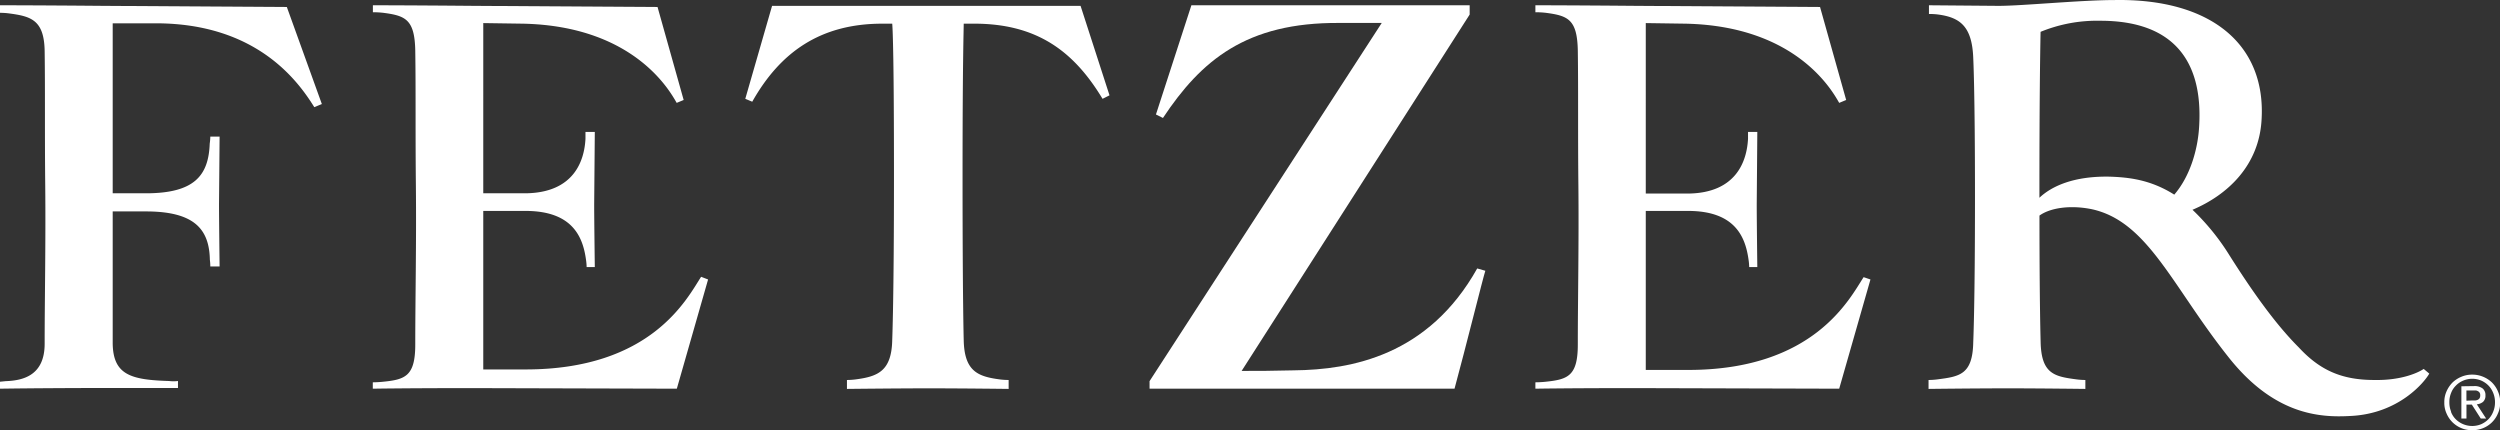 <?xml version="1.0" encoding="UTF-8"?> <svg xmlns="http://www.w3.org/2000/svg" viewBox="0 0 559.89 96.33"><rect x="0" y="0" width="559.89" height="96.33" fill="#333333" stroke="none"/><defs><style>.cls-1{fill:#fff;}</style></defs><g id="Layer_2" data-name="Layer 2"><g id="Layer_1-2" data-name="Layer 1"><path class="cls-1" d="M72.08,23.3,70.39,24C66.87,18.36,57.64,5.22,34.87,5.22H25.24V43.29h7.42c10.92,0,14.05-4,14.31-11.14a12.22,12.22,0,0,0,.13-1.56h2.08l-.13,15.09c0,3.51.13,14,.13,14H47.1A12.22,12.22,0,0,0,47,58.17c-.13-6.77-3.39-10.82-14.31-10.82H25.24V77c.13,7,4.16,8.07,12.62,8.33a8.29,8.29,0,0,0,2,0v1.56h-17C7.68,86.92,0,87.05,0,87.05V85.49l1.3-.13C5.21,85.23,10,84.05,10,77c0-10,.26-22.64.13-35.39s0-20.81-.13-30.18C9.89,4.43,6.9,3.65,2,3A16.14,16.14,0,0,0,0,2.87V1.18s7.94,0,23,.13l41.24.26Z"></path><path class="cls-1" d="M158.58,62.59l-7,24.46L106,86.92c-15.1,0-22.51.13-22.51.13V85.62s1.17,0,2.34-.13C90.8,85,93,84.19,93,77.16c0-10,.27-22.77.14-35.52s0-20.94-.14-30.31c-.13-7-2.21-7.81-7.15-8.46a21.12,21.12,0,0,0-2.34-.13V1.18s7.41,0,22.51.13l41.24.26,5.85,20.82-1.56.65c-1.17-1.95-9-17.22-34.48-17.74l-8.84-.13V43.29h9.49c10.8-.13,13.14-7.24,13.4-12.19V29.54h2.09l-.14,16.27c0,3.51.14,14,.14,14h-1.83a12.43,12.43,0,0,0-.13-1.57c-.65-4.81-2.73-11-13.53-11h-9.49v35.5h9.49c28.24,0,36.17-15.94,39.3-20.75Z"></path><path class="cls-1" d="M248.48,21.35l-1.56.78C240.41,11.33,232.09,5.3,218.17,5.3h-2.34c0,1.56-.26,8.24-.26,34.13,0,27.58.26,36.69.26,36.69.13,7,3.12,8.2,8.06,8.85a16.14,16.14,0,0,0,2,.13v2s-10.41-.13-18-.13c-6.5,0-18.21.13-18.21.13v-2a16.14,16.14,0,0,0,1.95-.13c4.94-.65,8.06-1.83,8.19-8.85,0,0,.39-9.11.39-36.69,0-25.89-.26-32.57-.39-34.13h-2.21c-13.92,0-22.9,6.42-29.14,17.48l-1.56-.65,6-20.82H242Z"></path><path class="cls-1" d="M299.91,5.14C279.09,5,269,13.54,260.45,26.42l-1.57-.78,7.94-24.46h62.32V3.26L278.07,83.07c7.94,0,2.47,0,11.71-.13,12.88-.13,30.12-3.31,41.05-22.82l1.82.52c-.52,1.56-4.42,17.3-6.9,26.41h-68.3V85.36l52-80.22Z"></path><path class="cls-1" d="M418.9,62.59l-7,24.46-45.53-.13c-15.1,0-22.51.13-22.51.13V85.62s1.17,0,2.34-.13c4.95-.52,7.16-1.3,7.16-8.33,0-10,.26-22.77.13-35.52s0-20.94-.13-30.31c-.13-7-2.21-7.81-7.16-8.46a21.12,21.12,0,0,0-2.34-.13V1.18s7.41,0,22.51.13l41.24.26,5.85,20.82-1.56.65c-1.17-1.95-9-17.22-34.47-17.74l-8.85-.13V43.35h9.5c10.8-.13,13.14-7.3,13.4-12.25V29.54h2.08l-.13,16.27c0,3.51.13,14,.13,14h-1.82a12.43,12.43,0,0,0-.13-1.57c-.66-4.81-2.73-11-13.53-11h-9.5V82.85h9.5c28.23,0,36.16-16,39.29-20.78Z"></path><path class="cls-1" d="M544.05,83.67c-1,1.82-6.76,9-17.69,9.49-6.9.39-17.18-.26-27.45-13.4C486.42,64,481,49.58,468.46,46.85c-4.94-1-9.37-.26-11.71,1.43,0,19.64.26,28.23.26,28.23.13,7.28,3.13,7.81,8.07,8.46a16.14,16.14,0,0,0,1.95.13v2s-10.54-.13-17.17-.13c-7.42,0-17.95.13-17.95.13v-2a16.14,16.14,0,0,0,1.95-.13c4.94-.65,7.93-1,8.06-8.33,0,0,.39-8.33.39-32.39S441.92,13,441.92,13c-.26-7.15-3-9.11-7.93-9.76A16.25,16.25,0,0,0,432,3.13V1.18l15.22.13h.52c5.07,0,18.47-1.3,25.76-1.3,21.59-.39,33.95,9.89,33,26.67-.52,10.41-7.67,17-15.48,20.3a51.65,51.65,0,0,1,8.33,10.28c4.94,7.8,10.14,15.22,15.48,20.55,4.81,5.2,9.75,7.29,16.91,7.29,6.38.13,10.15-1.83,11.06-2.48ZM486.94,43.59c3.38-3.9,5.33-9.88,5.59-15.61.78-14.57-6-23.33-22.12-23.33A33.27,33.27,0,0,0,457,7.13c-.13,6.5-.26,17.38-.26,35.6v1.56c2.74-2.6,7.68-4.86,15.61-4.73C476.66,39.69,481.6,40.21,486.94,43.59Z"></path><path class="cls-1" d="M547.91,87.66a6.61,6.61,0,0,1,1.35-2,6.43,6.43,0,0,1,2-1.29,6.08,6.08,0,0,1,2.4-.47,6.23,6.23,0,0,1,2.43.47,6.36,6.36,0,0,1,2,1.29,6.23,6.23,0,0,1,1.34,2,5.81,5.81,0,0,1,.5,2.47,5.66,5.66,0,0,1-.5,2.45,5.93,5.93,0,0,1-1.34,2,6.07,6.07,0,0,1-2,1.31,6.4,6.4,0,0,1-2.43.46,6.25,6.25,0,0,1-2.4-.46,6.14,6.14,0,0,1-2-1.31,6.27,6.27,0,0,1-1.35-2,5.65,5.65,0,0,1-.49-2.45,5.8,5.8,0,0,1,.49-2.47m1,4.56A4.64,4.64,0,0,0,550,93.91,5.25,5.25,0,0,0,555.68,95a5.34,5.34,0,0,0,1.62-1.12,5.08,5.08,0,0,0,1.07-1.69,5.37,5.37,0,0,0,.4-2.09,5.3,5.3,0,0,0-.4-2.09,5,5,0,0,0-1.07-1.67,5.31,5.31,0,0,0-1.62-1.11,5.18,5.18,0,0,0-4,0A4.91,4.91,0,0,0,550,86.37,4.56,4.56,0,0,0,548.94,88a5.29,5.29,0,0,0-.39,2.09,5.36,5.36,0,0,0,.39,2.09m5.11-5.71A3,3,0,0,1,556,87a1.9,1.9,0,0,1,.63,1.56,1.83,1.83,0,0,1-.55,1.45,2.63,2.63,0,0,1-1.38.54l2.08,3.18h-1.2l-2-3.12h-1.2v3.12h-1.14V86.51Zm-.5,3.22.73,0a1.65,1.65,0,0,0,.6-.14,1,1,0,0,0,.43-.36,1.19,1.19,0,0,0,.15-.67,1,1,0,0,0-.14-.58.91.91,0,0,0-.37-.33,1.34,1.34,0,0,0-.51-.17l-.57,0h-1.5v2.3Z"></path></g></g></svg> 